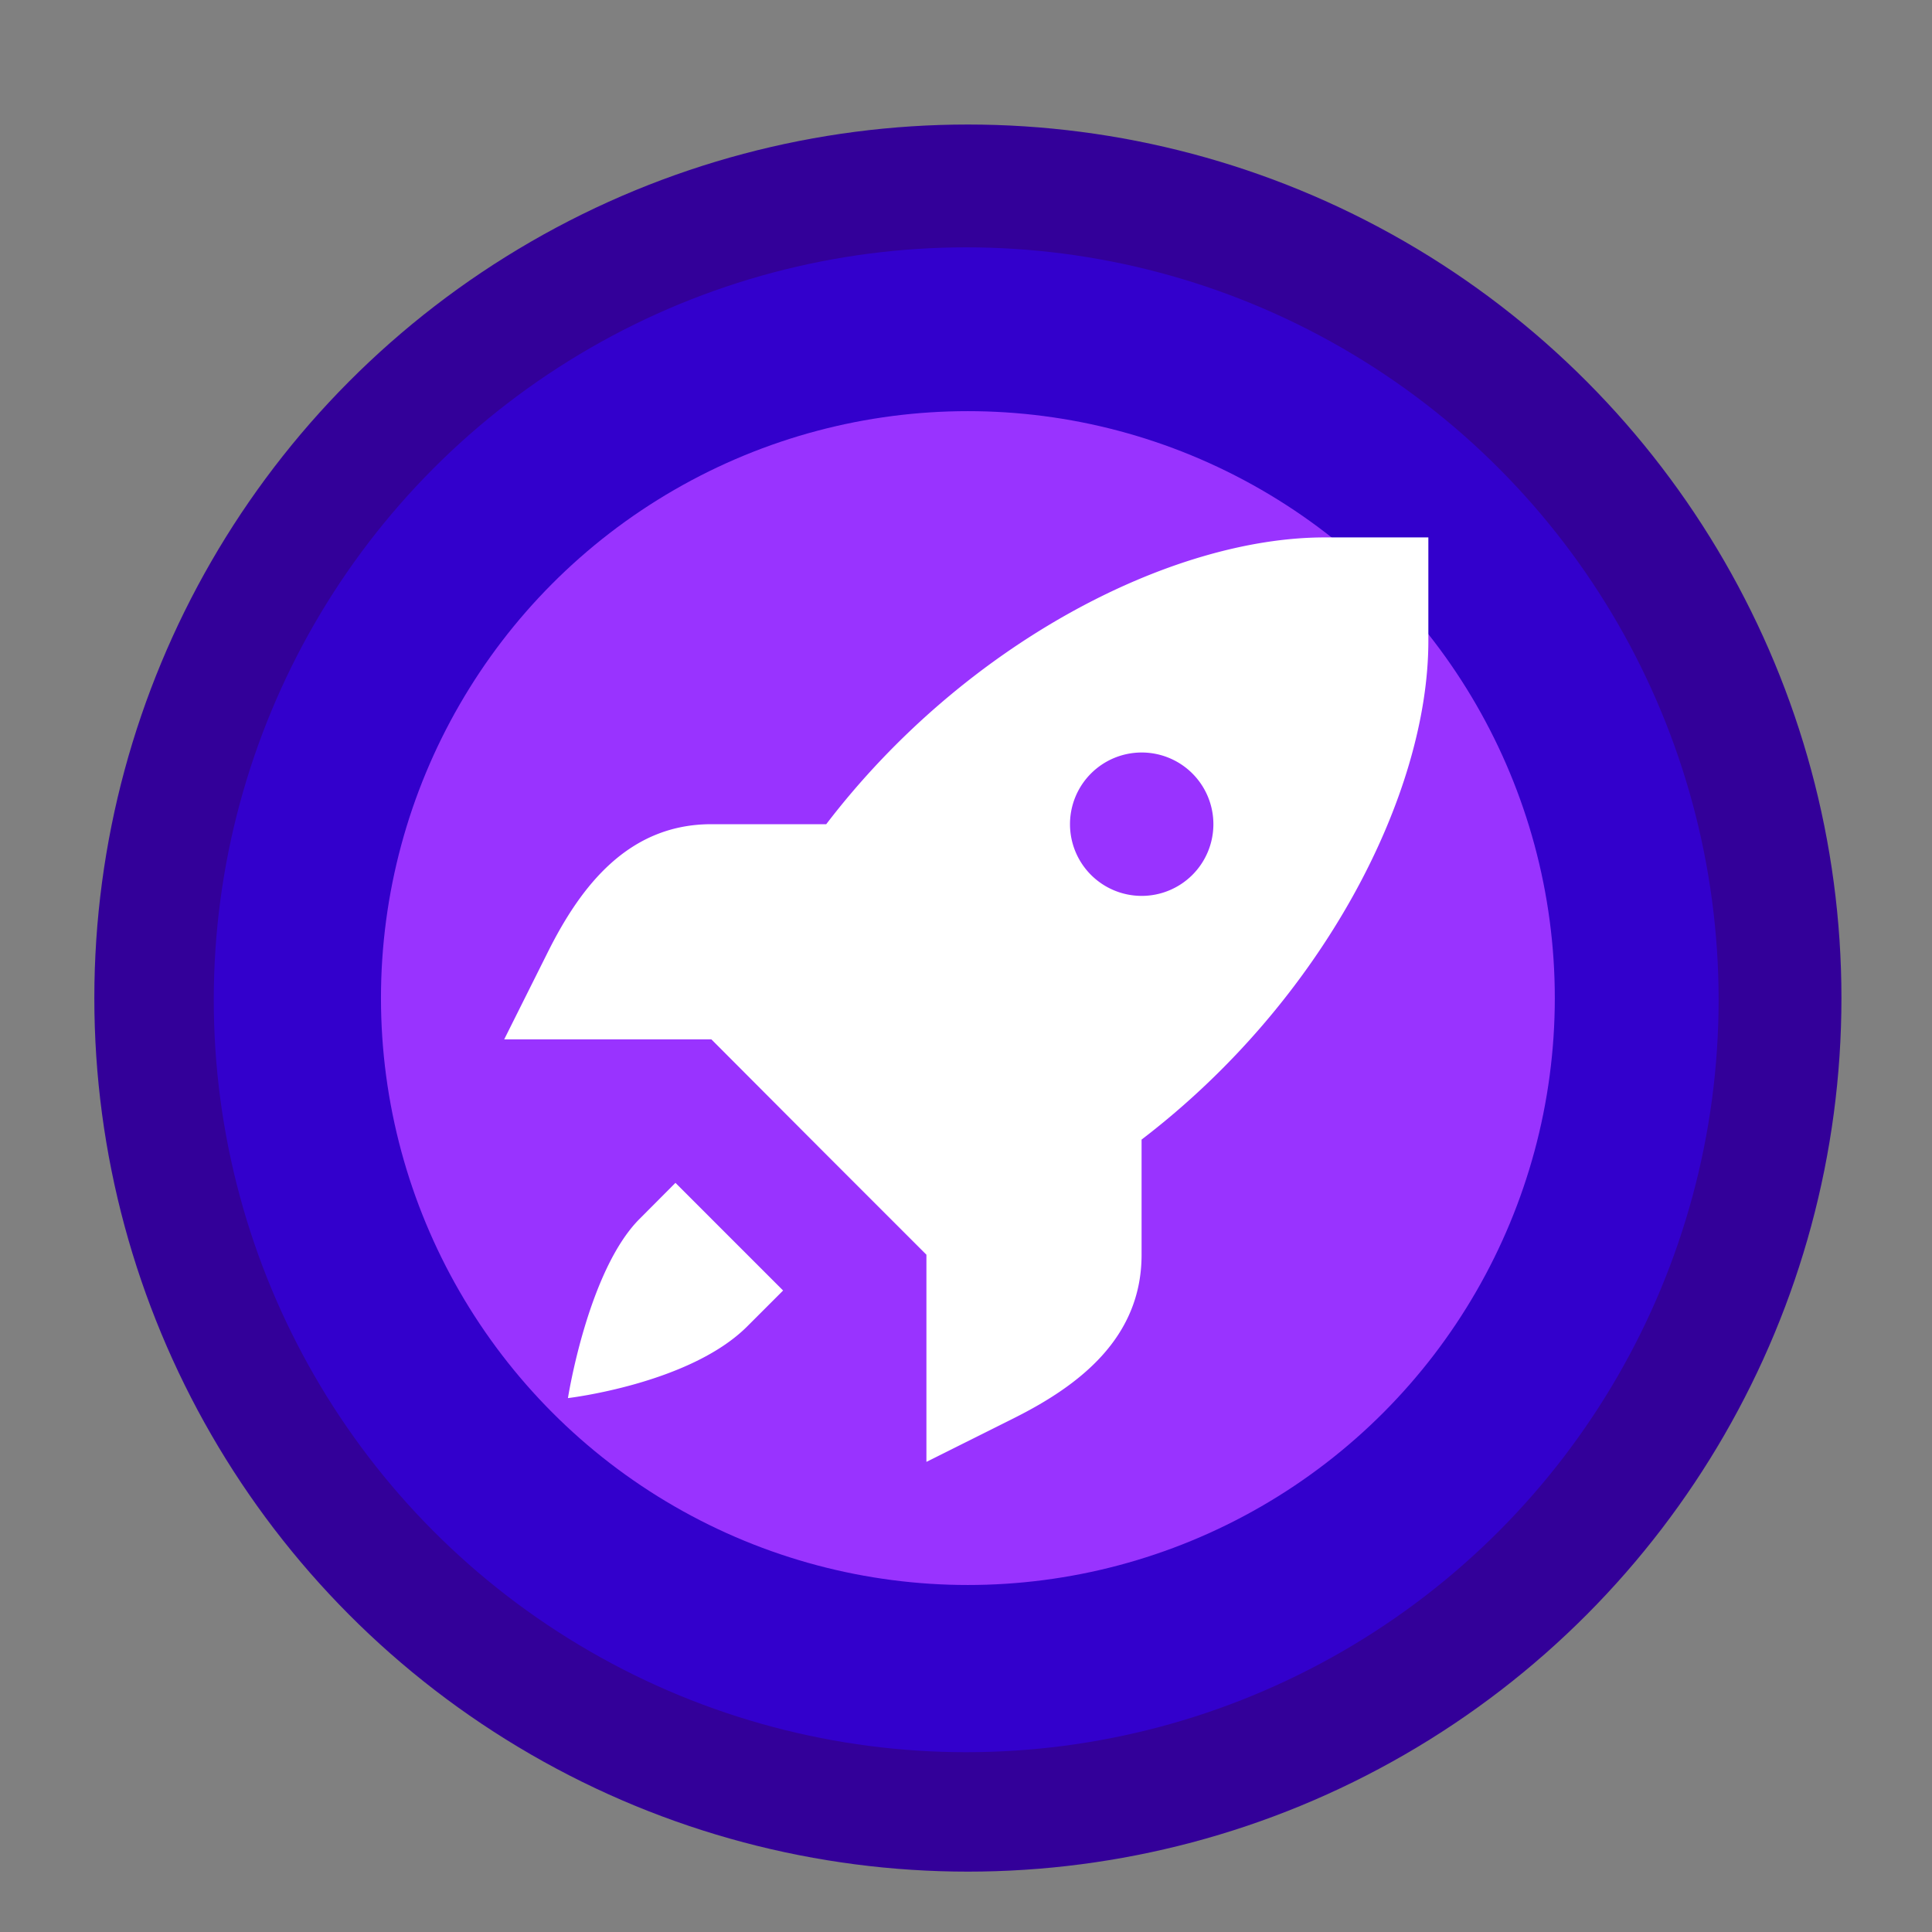 <svg id="a96e6d9b-fdd8-4d82-bde2-2b6a231674bf" data-name="圖層 1" xmlns="http://www.w3.org/2000/svg" viewBox="0 0 512 512"><rect x="0" y="0" width="512" height="512" fill="#808080" stroke="none"/><defs><style>.add99ae1-2a99-432d-9c02-f3ac4f60798e{fill:#309;}.be53c4d5-2ecb-45aa-beb5-4c3ca2266b97{fill:#30c;}.fcd91670-88d9-4526-87e9-be2720ccf311{fill:#93f;}.adfa8514-651f-402b-84db-38ba930ca523{fill:#fff;}</style></defs><title>update</title><circle class="add99ae1-2a99-432d-9c02-f3ac4f60798e" cx="256.5" cy="264.5" r="231.5"/><circle class="be53c4d5-2ecb-45aa-beb5-4c3ca2266b97" cx="256.05" cy="264.95" r="199.4"/><circle class="fcd91670-88d9-4526-87e9-be2720ccf311" cx="256.5" cy="264.5" r="155.54"/><path id="a61e78da-151e-44f1-b83b-0e63a70f38c0" data-name="path7143" class="adfa8514-651f-402b-84db-38ba930ca523" d="M351.11,142.42c-40.75,0-95.43,28-132.15,76H188.52c-22,0-34.6,16.42-43.28,33.78l-11.62,23.24h54.9L217,304l28.51,28.51v54.9l23.24-11.61c17.36-8.69,33.78-21.29,33.78-43.29V302c48.06-36.72,76-91.4,76-132.15V142.42Zm-48.55,57a19,19,0,0,1,19,19h0a19,19,0,0,1-19,19h0a19,19,0,0,1-19-19h0a19,19,0,0,1,19-19ZM179,313.47,169.51,323c-13.72,13.72-19,47.51-19,47.51s32.27-3.76,47.51-19l9.51-9.51Z"/></svg>